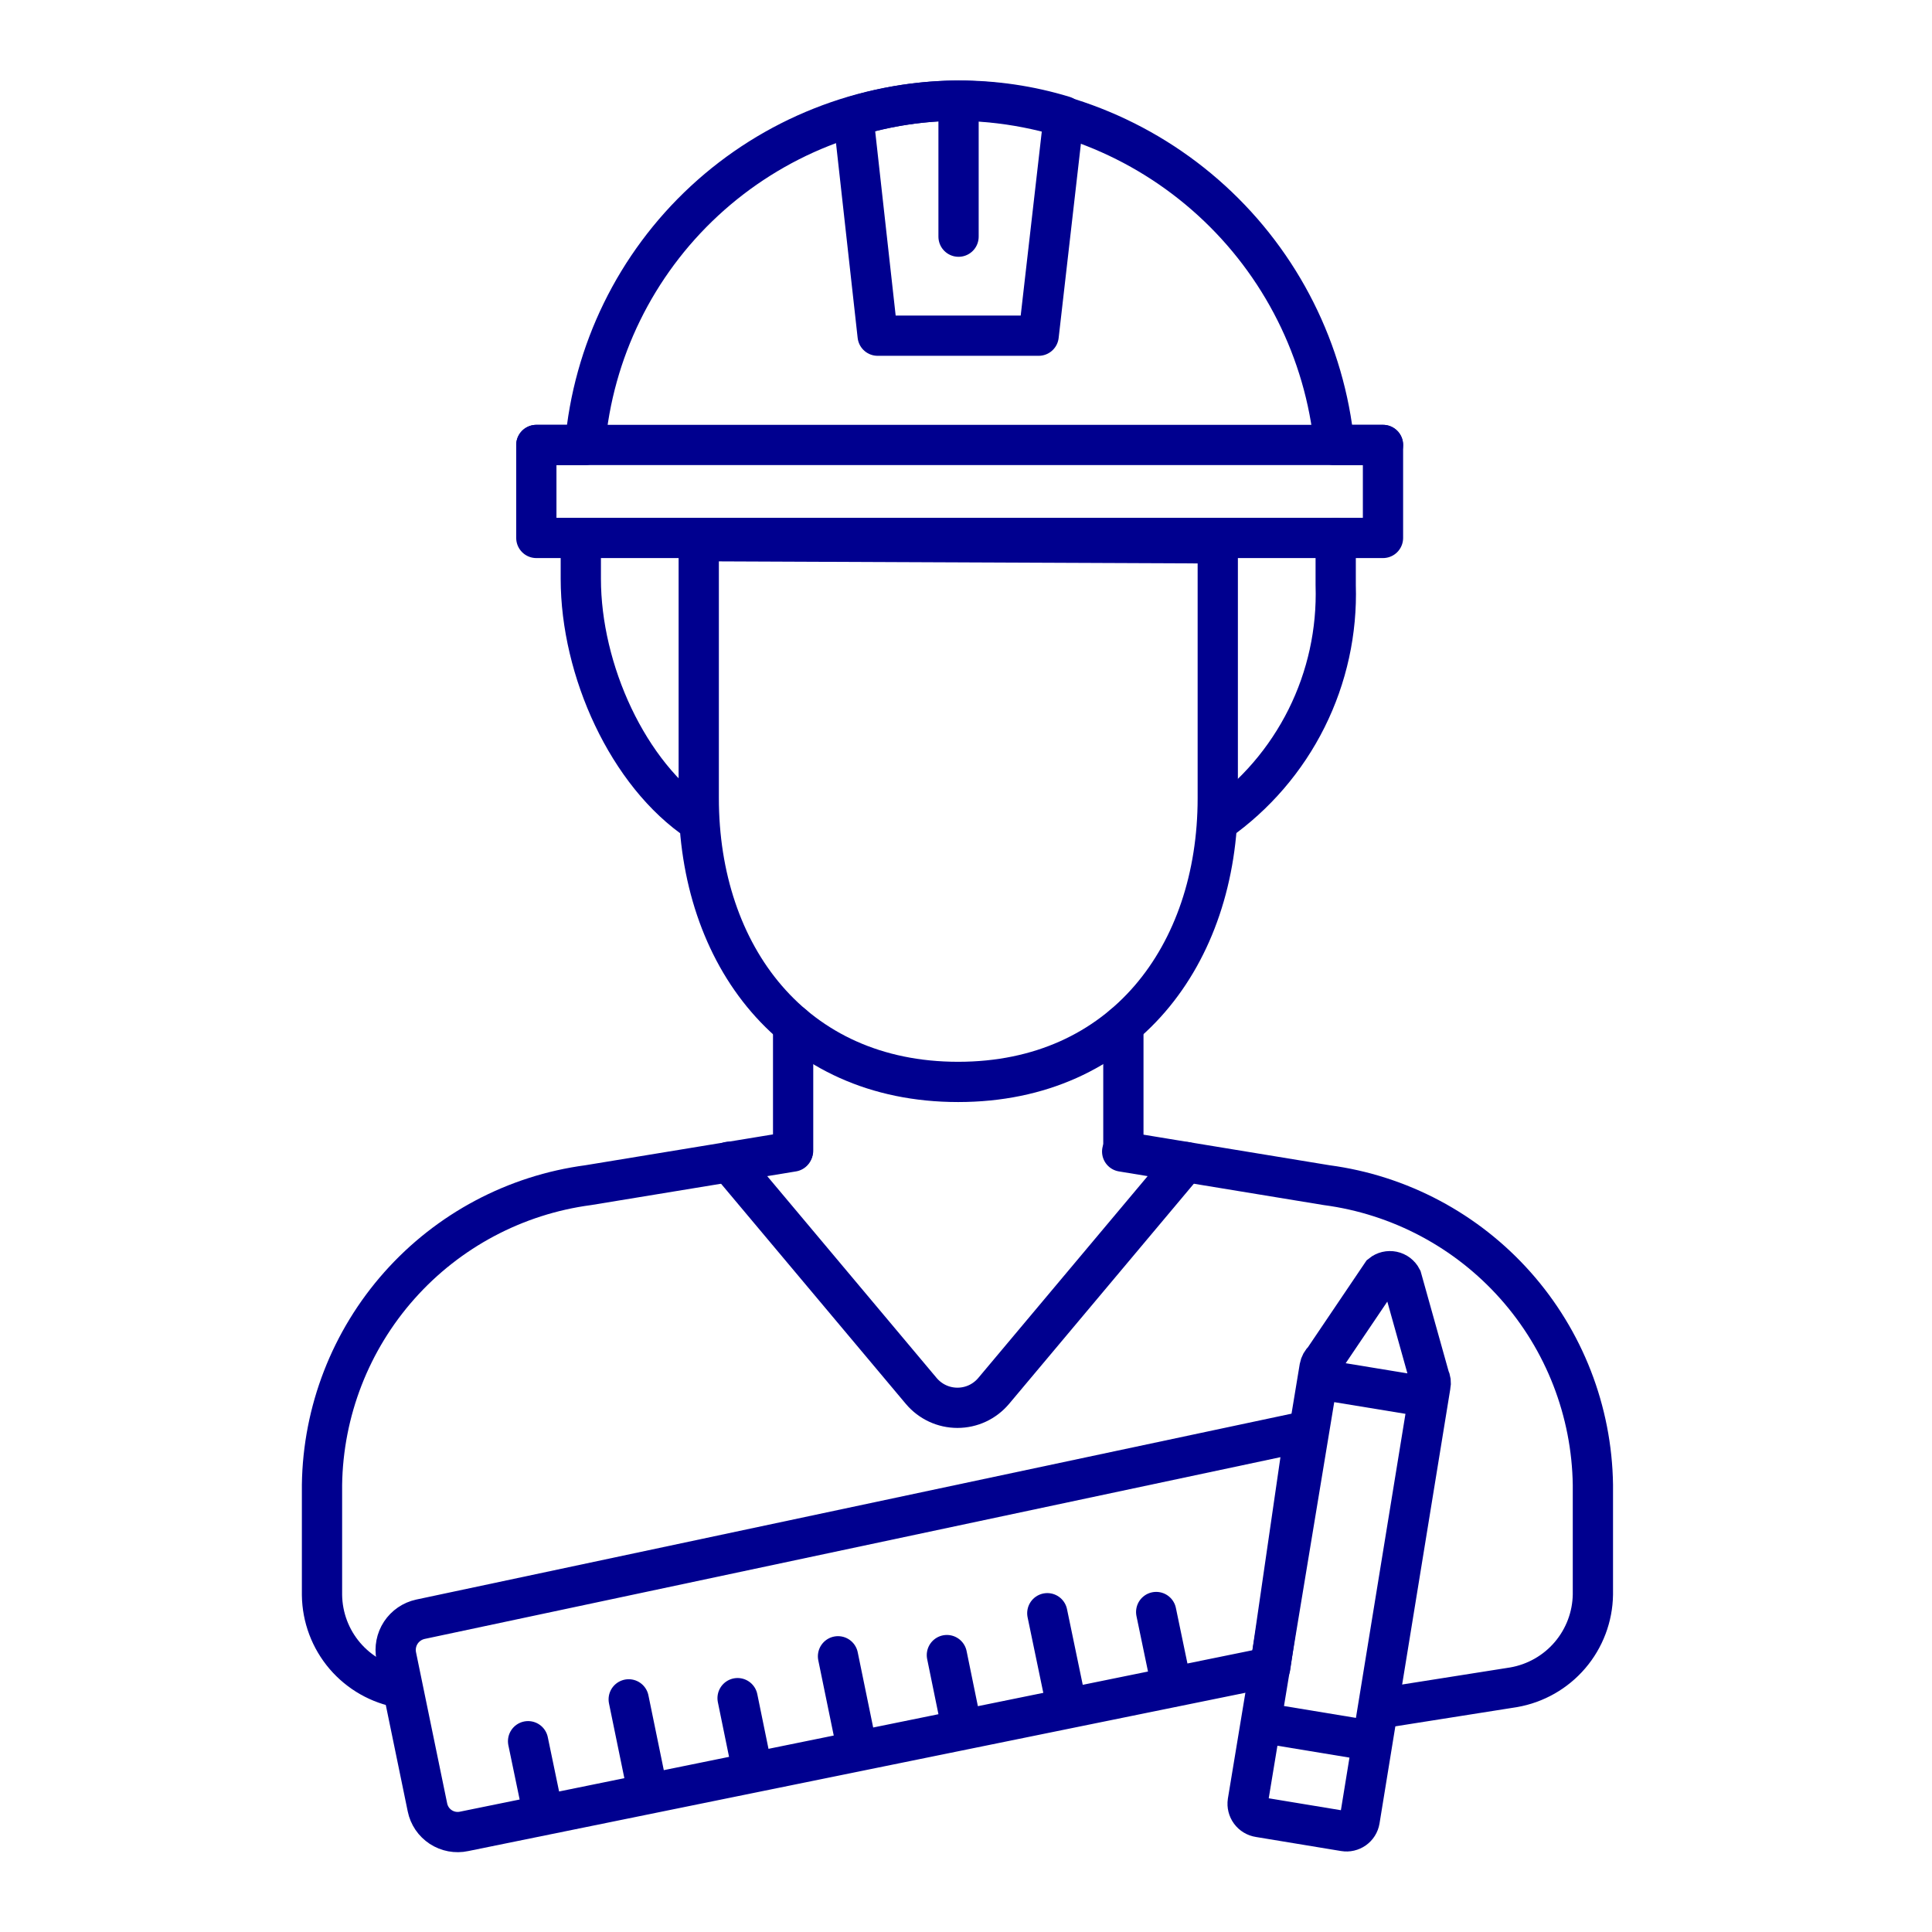 <svg width="96" height="96" viewBox="0 0 96 96" fill="none" xmlns="http://www.w3.org/2000/svg">
<path d="M47.63 5V11.76M43.61 16.68H51.61L52.86 5.77C51.165 5.253 49.402 4.993 47.63 5C45.857 5.005 44.095 5.271 42.4 5.79L43.61 16.68Z" stroke="#00008F" stroke-width="2" stroke-linecap="round" stroke-linejoin="round"/>
<path d="M28.86 26.94V28.76C28.86 33.3 31.2 38.48 34.72 40.83M68.72 22.11H66.3C65.834 17.448 63.662 13.123 60.201 9.965C56.741 6.807 52.235 5.039 47.55 5C42.893 5.043 38.42 6.819 35.003 9.983C31.586 13.147 29.47 17.471 29.07 22.11H26.65V26.73H68.72V22.11ZM34.72 26.89V39.66C34.72 47.45 39.41 53.76 47.61 53.76C55.81 53.76 60.51 47.45 60.51 39.66V27L34.72 26.89Z" stroke="#00008F" stroke-width="2" stroke-linecap="round" stroke-linejoin="round"/>
<path d="M60.51 40.83C62.383 39.51 63.899 37.745 64.922 35.694C65.945 33.644 66.442 31.371 66.37 29.08V26.73M39.41 50.94V57.17M55.82 50.94V57.17" stroke="#00008F" stroke-width="2" stroke-linecap="round" stroke-linejoin="round"/>
<path d="M68.44 86.55L62.5 85.57M62 89.53L65.57 67.94C65.597 67.794 65.67 67.66 65.78 67.56L68.65 63.31C68.726 63.249 68.815 63.205 68.91 63.182C69.005 63.16 69.104 63.158 69.2 63.178C69.296 63.198 69.385 63.239 69.463 63.298C69.541 63.358 69.605 63.433 69.65 63.52L71.03 68.45C71.092 68.57 71.109 68.708 71.08 68.84L67.56 90.45C67.531 90.623 67.434 90.776 67.292 90.877C67.149 90.978 66.972 91.019 66.8 90.99L62.56 90.29C62.385 90.263 62.228 90.168 62.123 90.025C62.019 89.883 61.974 89.705 62 89.53V89.53ZM71 69.43L65.03 68.45L71 69.43Z" stroke="#00008F" stroke-width="2" stroke-miterlimit="10"/>
<path d="M68.88 84.84L75.21 83.84C76.301 83.651 77.292 83.087 78.011 82.246C78.731 81.404 79.134 80.337 79.15 79.23V73.78C79.098 70.124 77.733 66.608 75.304 63.875C72.875 61.141 69.545 59.372 65.92 58.89L55.76 57.22M39.39 57.22L29.23 58.89C25.605 59.372 22.275 61.141 19.846 63.875C17.417 66.608 16.052 70.124 16 73.78V79.26C16.015 80.368 16.417 81.436 17.136 82.278C17.856 83.12 18.848 83.683 19.94 83.87" stroke="#00008F" stroke-width="2" stroke-linecap="round" stroke-linejoin="round"/>
<path d="M36.22 57.73L45.78 69.12C46.001 69.381 46.276 69.591 46.586 69.735C46.895 69.879 47.233 69.953 47.575 69.953C47.917 69.953 48.255 69.879 48.565 69.735C48.874 69.591 49.149 69.381 49.37 69.12L58.92 57.74M26.87 89.55L26.24 86.52M32.07 88.48L31.24 84.44M37.27 87.41L36.65 84.38M42.47 86.34L41.64 82.3M47.67 85.27L47.05 82.24M52.88 84.2L52.04 80.16M58.08 83.13L57.45 80.1M26.65 22.11H68.72M64.82 71.13L20.89 80.46C20.49 80.547 20.14 80.787 19.915 81.129C19.691 81.472 19.61 81.889 19.69 82.29L21.24 89.81C21.28 90.008 21.36 90.196 21.473 90.364C21.587 90.531 21.733 90.674 21.902 90.785C22.071 90.895 22.261 90.971 22.459 91.008C22.658 91.045 22.862 91.043 23.06 91L63.12 82.84L64.82 71.13Z" stroke="#00008F" stroke-width="2" stroke-linecap="round" stroke-linejoin="round"/>
</svg>

